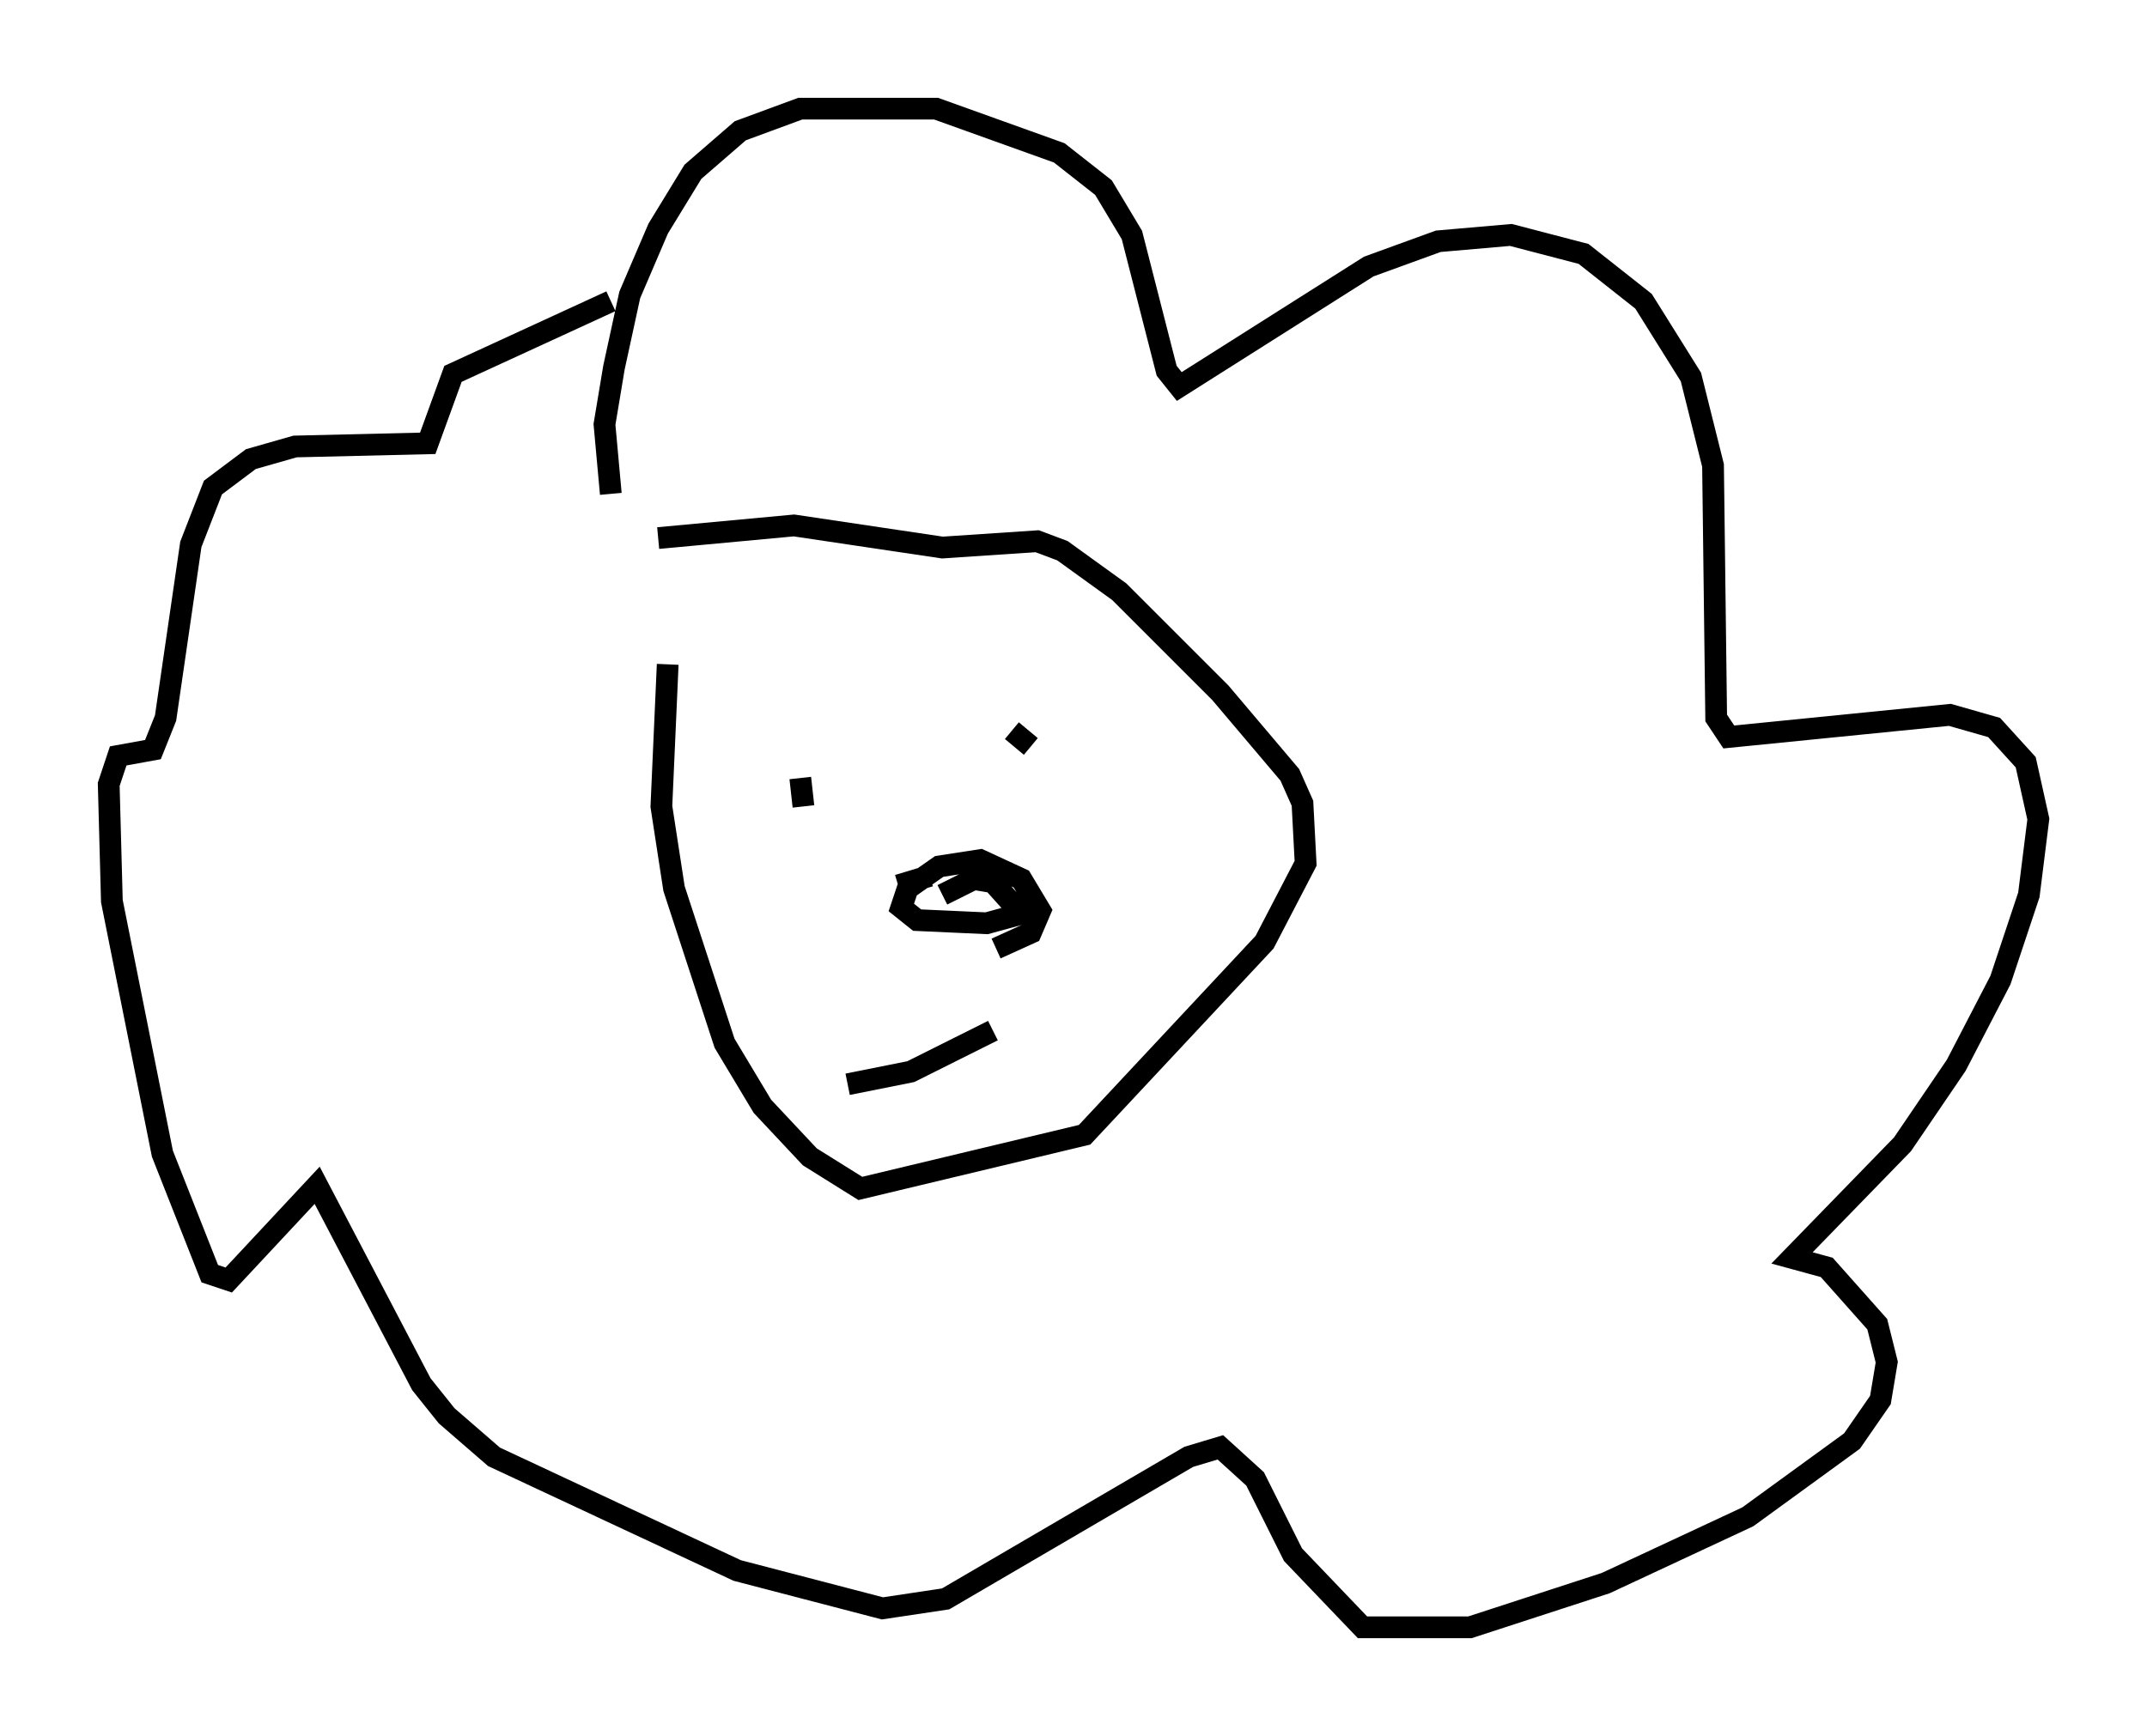 <?xml version="1.0" encoding="utf-8" ?>
<svg baseProfile="full" height="79.866" version="1.1" width="98.748" xmlns="http://www.w3.org/2000/svg" xmlns:ev="http://www.w3.org/2001/xml-events" xmlns:xlink="http://www.w3.org/1999/xlink"><defs /><rect fill="white" height="79.866" width="98.748" x="0" y="0" /><path d="M33.179, 25.916 m-2.469, 4.648 l-0.291, 6.536 0.581, 3.777 l2.324, 7.117 1.743, 2.905 l2.179, 2.324 2.324, 1.453 l10.313, -2.469 8.279, -8.86 l1.888, -3.631 -0.145, -2.76 l-0.581, -1.307 -3.196, -3.777 l-4.648, -4.648 -2.615, -1.888 l-1.162, -0.436 -4.358, 0.291 l-6.827, -1.017 -6.246, 0.581 m6.536, 11.039 l0.145, 1.307 m5.81, 3.196 l-1.453, 0.436 m4.503, 2.905 l1.598, -0.726 0.436, -1.017 l-0.872, -1.453 -1.888, -0.872 l-1.888, 0.291 -1.453, 1.017 l-0.291, 0.872 0.726, 0.581 l3.196, 0.145 1.598, -0.436 l-1.307, -1.453 -0.872, -0.145 l-1.453, 0.726 m3.196, -7.553 l0.872, 0.726 m-8.425, 15.542 l2.905, -0.581 3.777, -1.888 m-17.575, -24.693 l-0.291, -3.196 0.436, -2.615 l0.726, -3.341 1.307, -3.05 l1.598, -2.615 2.179, -1.888 l2.76, -1.017 6.246, 0.0 l5.665, 2.034 2.034, 1.598 l1.307, 2.179 1.598, 6.246 l0.581, 0.726 8.715, -5.52 l3.196, -1.162 3.341, -0.291 l3.341, 0.872 2.76, 2.179 l2.179, 3.486 1.017, 4.067 l0.145, 11.62 0.581, 0.872 l10.168, -1.017 2.034, 0.581 l1.453, 1.598 0.581, 2.615 l-0.436, 3.486 -1.307, 3.922 l-2.034, 3.922 -2.469, 3.631 l-5.084, 5.229 1.598, 0.436 l2.324, 2.615 0.436, 1.743 l-0.291, 1.743 -1.307, 1.888 l-4.793, 3.486 -6.536, 3.05 l-6.246, 2.034 -4.939, 0.0 l-3.196, -3.341 -1.743, -3.486 l-1.598, -1.453 -1.453, 0.436 l-11.184, 6.536 -2.905, 0.436 l-6.682, -1.743 -11.184, -5.229 l-2.179, -1.888 -1.162, -1.453 l-4.793, -9.151 -4.067, 4.358 l-0.872, -0.291 -2.179, -5.52 l-2.324, -11.62 -0.145, -5.374 l0.436, -1.307 1.598, -0.291 l0.581, -1.453 1.162, -7.989 l1.017, -2.615 1.743, -1.307 l2.034, -0.581 6.101, -0.145 l1.162, -3.196 7.263, -3.341 " fill="none" stroke="black" stroke-width="1" /></svg>